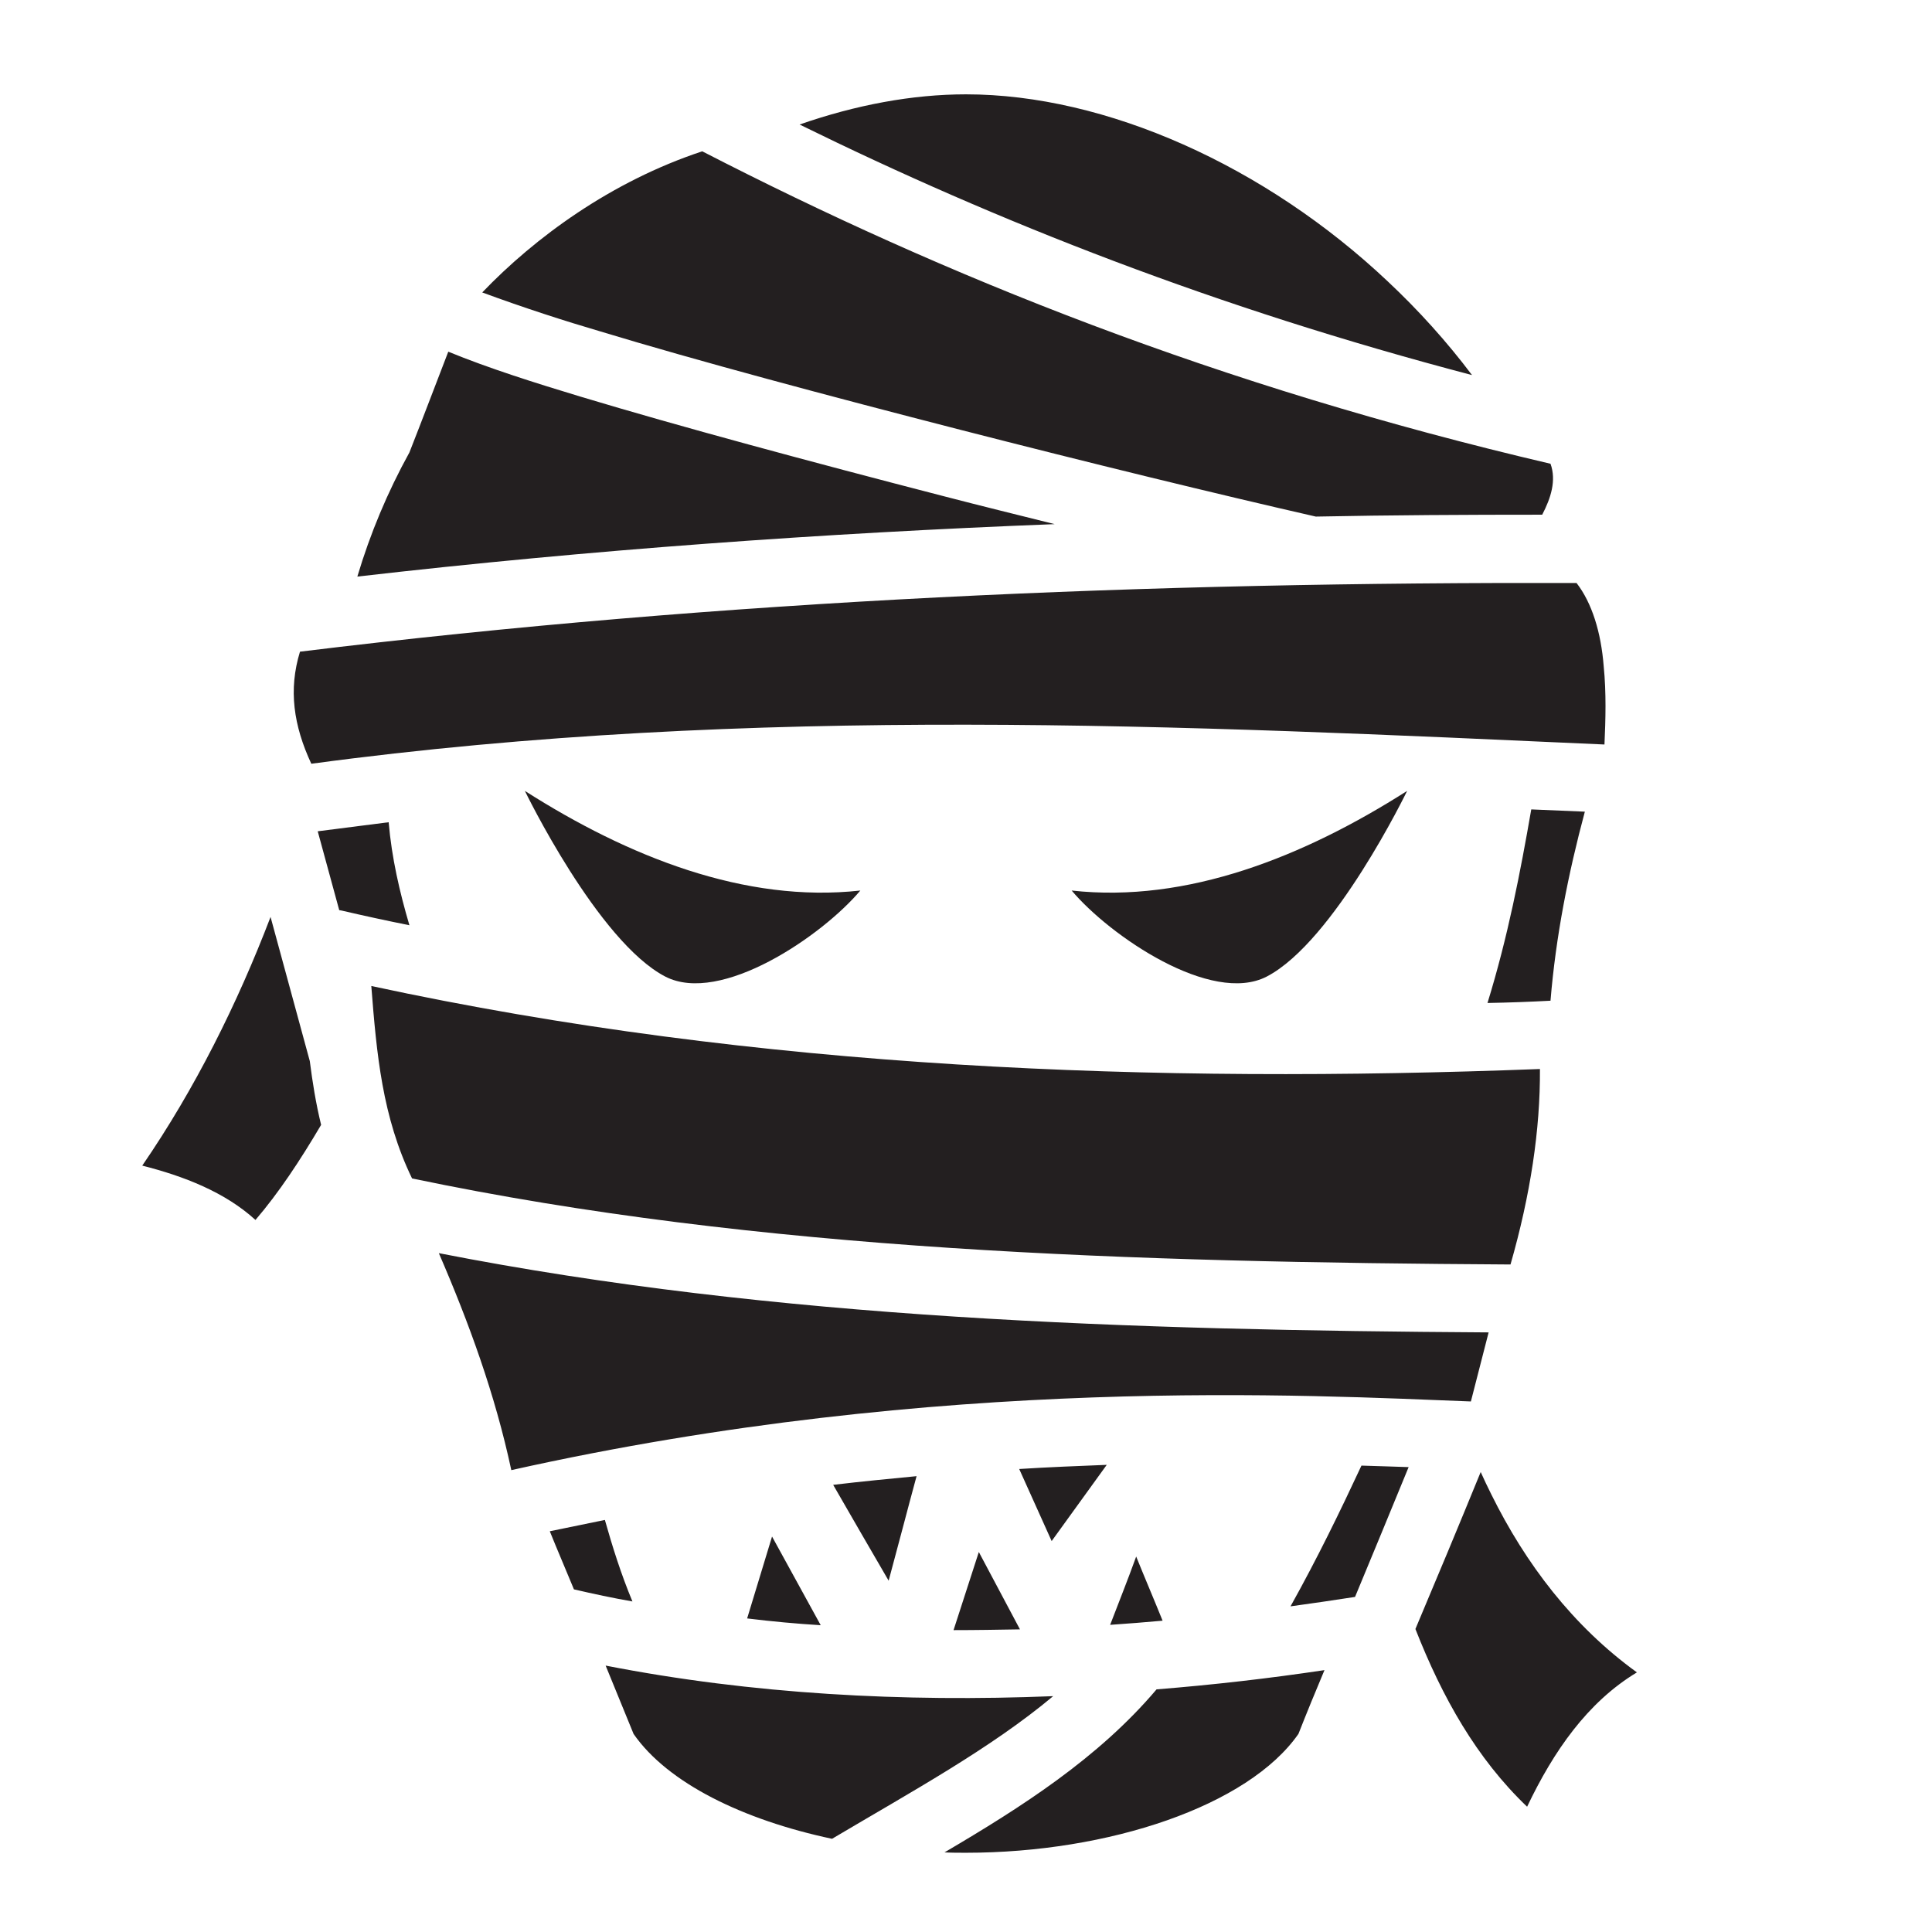 <?xml version="1.0" encoding="utf-8"?>
<!-- Generator: Adobe Illustrator 24.3.0, SVG Export Plug-In . SVG Version: 6.00 Build 0)  -->
<svg version="1.1" id="Layer_1" xmlns="http://www.w3.org/2000/svg" xmlns:xlink="http://www.w3.org/1999/xlink" x="0px" y="0px"
	 viewBox="0 0 512 512" style="enable-background:new 0 0 512 512;" xml:space="preserve">
<style type="text/css">
	.st0{stroke:#0B0000;stroke-width:256;}
	.st1{fill:#231F20;}
</style>
<path class="st0" d="M256,256L256,256L256,256L256,256z"/>
<g transform="translate(0,0)">
	<path class="st1" d="M256,25c-14.2,0-29.2,2.8-44.1,8c52.5,25.8,110.4,48.6,178.2,66.4c-6.7-8.9-14.2-17.2-22.3-24.8
		C335.3,43.9,293,25,256,25z M186.1,40.1c-24.2,8-44.4,22.9-58.3,37.4c11.1,4.1,22,7.6,31.2,10.3c25.7,7.8,60.5,17.1,95.5,26.1
		c33.9,8.7,67.9,17,94.2,23c20-0.4,40-0.5,60-0.5c2.3-4.4,3.8-9.1,2.2-13.5C322.8,102.3,250.4,73.2,186.1,40.1L186.1,40.1z
		 M118.8,93.2c-3.4,8.8-6.8,17.8-10.3,26.7c-5.8,10.5-10.4,21.5-13.8,32.9c61.7-7.1,123.3-11.5,184.8-13.9
		c-9.6-2.4-19.4-4.8-29.4-7.4c-35.2-9.1-70.1-18.5-96.3-26.4C141.9,101.5,129.5,97.6,118.8,93.2L118.8,93.2z M417.8,154.5
		c-112.8-0.3-225.6,4.4-338.3,18.2c-3.1,10.1-1.7,19.6,3,29.7c117.4-15.8,231.5-10.1,342.7-5.1c0.3-6.6,0.5-13.7-0.2-20.7
		C424.3,167.6,421.9,159.8,417.8,154.5z M139.1,209.6c0,0,19.3,39.9,37.2,49.2C191,266.4,217.9,248,228,236
		C197.4,239.4,166.4,227,139.1,209.6L139.1,209.6z M372.9,209.6C345.6,227,314.6,239.4,284,236c10.1,12,37,30.4,51.7,22.8
		C353.6,249.5,372.9,209.6,372.9,209.6L372.9,209.6z M405.8,214.5c-2.9,16.7-6.2,33.8-11.6,51.3c5.6-0.1,11.1-0.3,16.7-0.6
		c1.4-17,4.7-33.7,9.1-50.1C415.3,214.9,410.6,214.7,405.8,214.5L405.8,214.5z M103,217.9l-18.8,2.4l5.7,20.9l0.6,0.1
		c6,1.4,12,2.7,18,3.9C105.9,236.4,103.8,227.3,103,217.9L103,217.9z M71.7,243c-8.8,23-20,45.5-34,65.9c11,2.8,21.9,7,30,14.4
		c6.1-7.1,11.8-15.7,17.4-25.2c-1.4-5.7-2.3-11.4-3-16.9L71.7,243z M98.4,261.3c1.4,18,2.9,34.7,10.8,51
		c92.3,19.3,191.1,22.2,291.1,22.8c5.3-18.5,7.9-35.8,7.8-51.8C306.1,287.2,201.3,283.5,98.4,261.3L98.4,261.3z M116.3,332.1
		c8,18.5,14.9,37.4,19.2,57.5c114.2-25.5,211.9-19.8,254.3-18.2l4.7-18.3C299.8,352.5,205.6,349.6,116.3,332.1z M293.3,388.2
		c-7.5,0.3-15.3,0.6-23.2,1.1l8.6,19.1L293.3,388.2z M360.8,388.4c-5.6,12-11.6,24.4-18.8,37.3c5.7-0.8,11.4-1.6,17.1-2.5
		c4.7-11.3,9.4-22.7,14.2-34.4C369.4,388.7,365.2,388.5,360.8,388.4L360.8,388.4z M392.4,390.1c-5.8,14.2-11.6,28.1-17.3,41.6
		c7.1,18.1,16.2,34.3,29.6,47.1c7-14.7,16-27.7,29.1-35.6c-17-12.3-29.5-28.8-38.6-47.2C394.2,394,393.3,392.1,392.4,390.1
		L392.4,390.1z M242.9,391.2c-7.2,0.7-14.6,1.4-22.1,2.3c4.9,8.5,9.8,17,14.7,25.4C238,409.7,240.4,400.4,242.9,391.2L242.9,391.2z
		 M160.3,402.8c-4.9,1-9.7,2-14.6,3c2.1,5.2,4.3,10.3,6.4,15.4c5.2,1.2,10.3,2.3,15.5,3.2C164.6,417.2,162.3,409.9,160.3,402.8
		L160.3,402.8z M204.6,407.2c-2.2,7.2-4.4,14.5-6.6,21.7c6.5,0.8,13,1.4,19.5,1.8C213.2,422.9,208.9,415,204.6,407.2z M259.4,411.3
		c-2.2,6.9-4.5,13.8-6.7,20.7c5.9,0,11.7-0.1,17.6-0.2C266.7,425,263,418.1,259.4,411.3z M301.1,412.5c-2.2,6.1-4.6,12.1-6.9,18.1
		c4.6-0.3,9.3-0.7,13.9-1.1C305.8,423.8,303.4,418.2,301.1,412.5z M160.5,441.4c2.5,6.1,5,12.2,7.4,18.1c9,13,29,22.8,52.6,27.8
		c20.9-12.4,42-23.9,58.6-37.8C239.5,451.1,199.4,449,160.5,441.4z M351,442.6c-14.7,2.2-29.5,3.9-44.5,5.1
		c-15.4,18.2-35.8,31.2-56.2,43.2c1.9,0.1,3.8,0.1,5.7,0.1c37.8,0,74.8-12.4,88.1-31.5C346.3,453.9,348.6,448.3,351,442.6L351,442.6
		z"/>
</g>
</svg>
